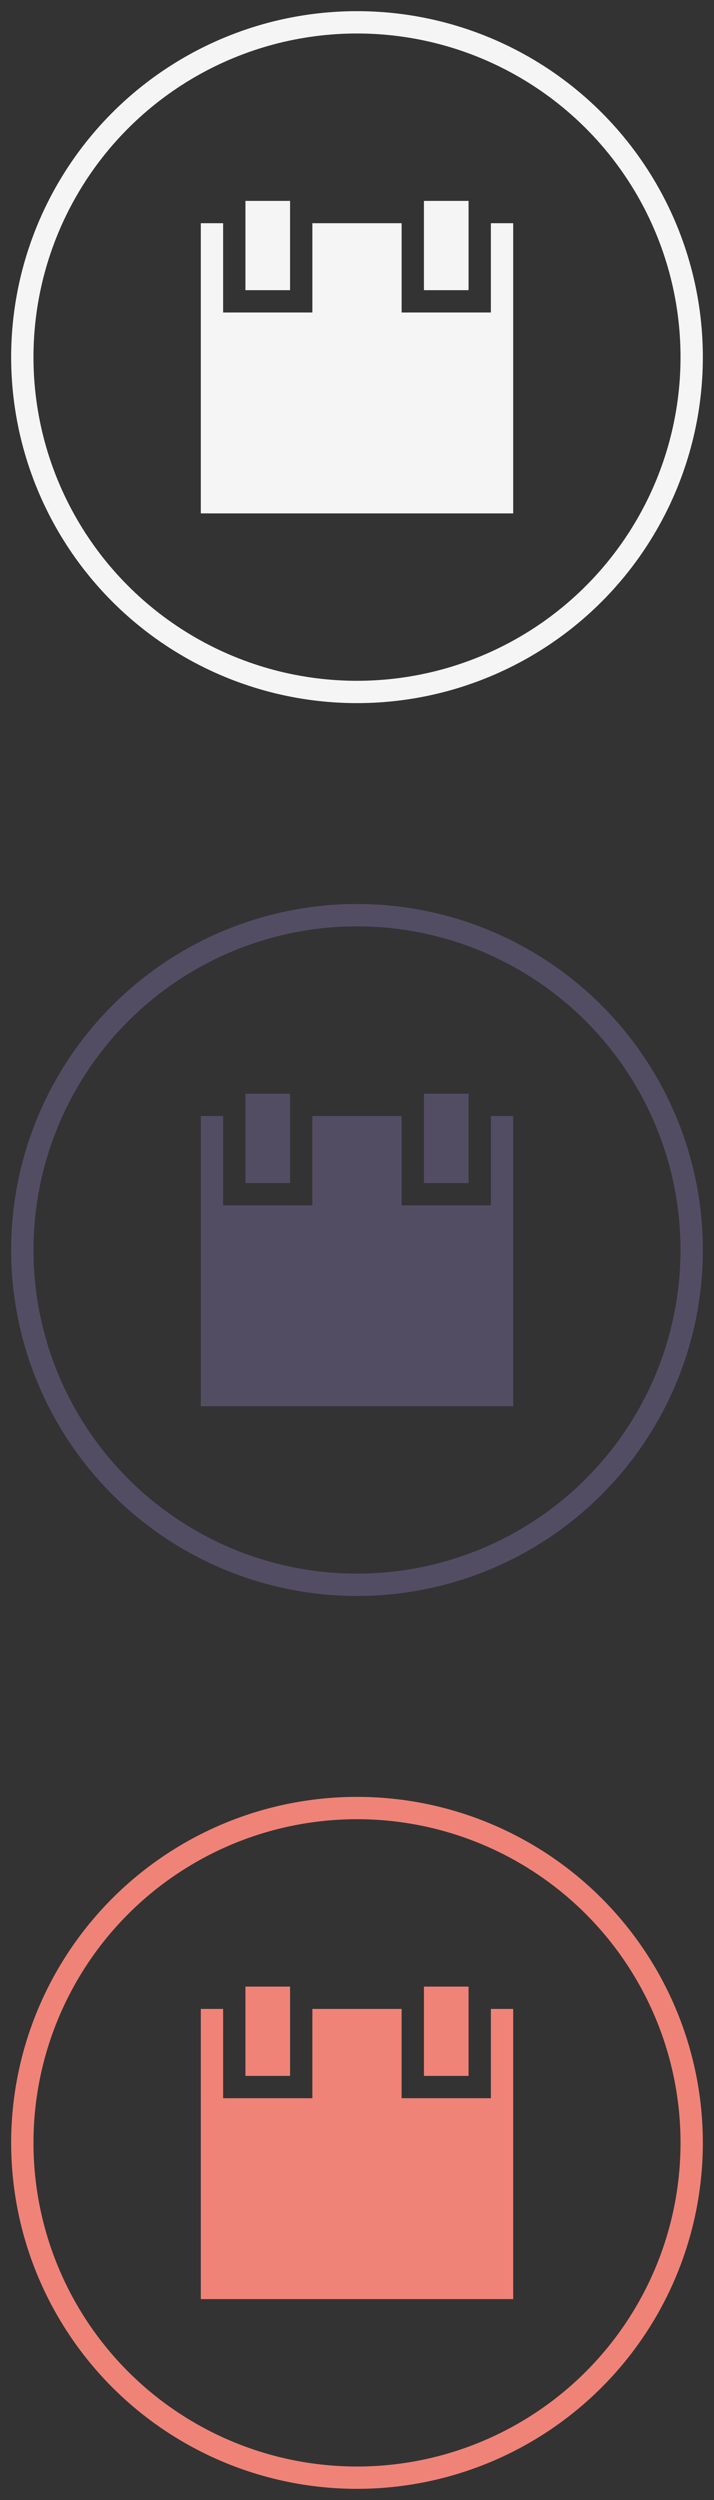 <?xml version="1.0" encoding="UTF-8" standalone="no"?>
<svg width="32px" height="112px" viewBox="0 0 32 112" version="1.1" xmlns="http://www.w3.org/2000/svg" xmlns:xlink="http://www.w3.org/1999/xlink">
    <rect x="0" y="0" width="32" height="112" fill="#333333" stroke="none"/>
    <!-- Generator: Sketch 3.8.3 (29802) - http://www.bohemiancoding.com/sketch -->
    <desc>Created with Sketch.</desc>
    <defs></defs>
    <g id="Page-1" stroke="none" stroke-width="1" fill="none" fill-rule="evenodd">
        <g id="sb_schedule_meeting">
            <ellipse id="Oval-7" stroke="#F5F5F5" cx="16" cy="16" rx="15" ry="15"></ellipse>
            <ellipse id="Oval-7" stroke="#534D64" cx="16" cy="56" rx="15" ry="15"></ellipse>
            <ellipse id="Oval-7" stroke="#F08377" cx="16" cy="96" rx="15" ry="15"></ellipse>
            <path d="M22.5,23 L23,23 L23,10 L22,10 L22,14 L18,14 L18,10 L14,10 L14,14 L10,14 L10,23 L22.5,23 Z M9,10 L10,10 L10,23 L9,23 L9,10 Z M11,9 L13,9 L13,13 L11,13 L11,9 Z M19,9 L21,9 L21,13 L19,13 L19,9 Z" id="Combined-Shape" fill="#F5F5F5"></path>
            <path d="M22.5,63 L23,63 L23,50 L22,50 L22,54 L18,54 L18,50 L14,50 L14,54 L10,54 L10,63 L22.5,63 Z M9,50 L10,50 L10,63 L9,63 L9,50 Z M11,49 L13,49 L13,53 L11,53 L11,49 Z M19,49 L21,49 L21,53 L19,53 L19,49 Z" id="Combined-Shape" fill="#534D64"></path>
            <path d="M22.5,103 L23,103 L23,90 L22,90 L22,94 L18,94 L18,90 L14,90 L14,94 L10,94 L10,103 L22.5,103 Z M9,90 L10,90 L10,103 L9,103 L9,90 Z M11,89 L13,89 L13,93 L11,93 L11,89 Z M19,89 L21,89 L21,93 L19,93 L19,89 Z" id="Combined-Shape" fill="#F08377"></path>
        </g>
    </g>
</svg>
